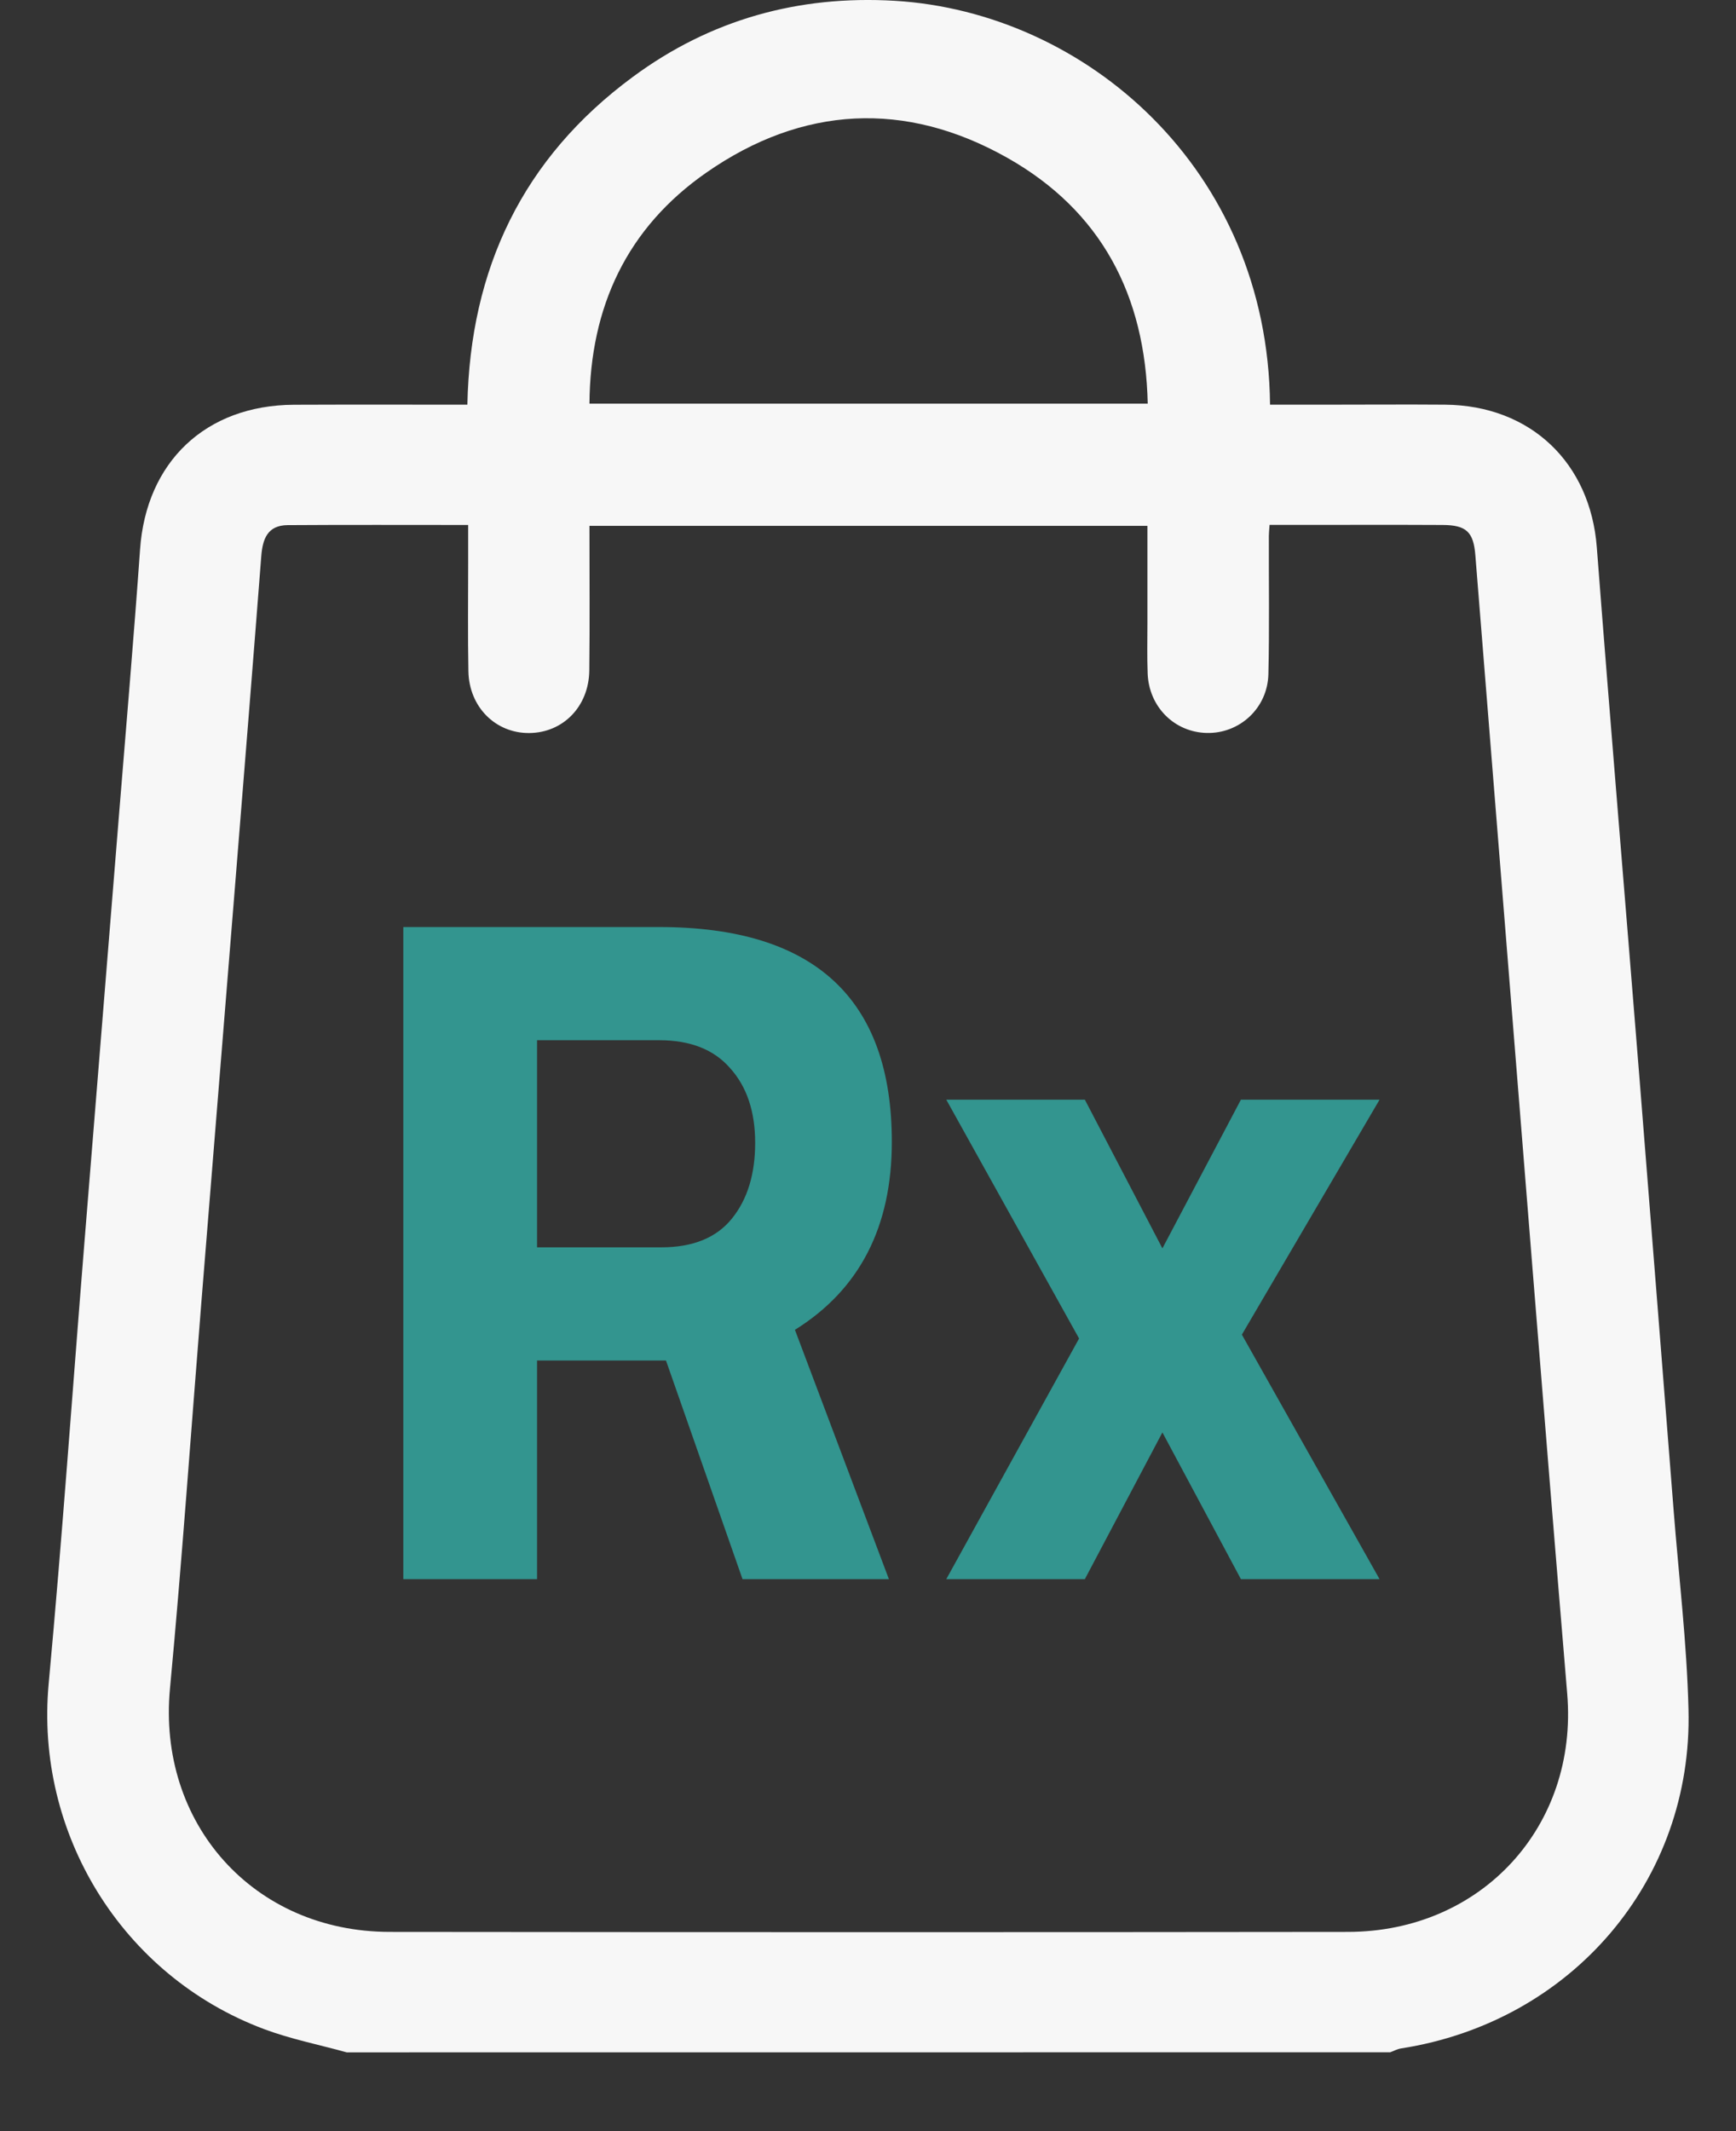 <svg width="22" height="27" viewBox="0 0 22 27" fill="none" xmlns="http://www.w3.org/2000/svg">
<rect x="0" y="0" width="22" height="27" fill="#333333" stroke="none"/>
<path fill-rule="evenodd" clip-rule="evenodd" d="M4.394 26.002C4.044 25.905 3.684 25.834 3.345 25.707C1.543 25.031 0.441 23.224 0.617 21.329C0.788 19.484 0.917 17.636 1.066 15.789C1.212 13.976 1.36 12.163 1.506 10.35C1.597 9.221 1.695 8.091 1.775 6.96C1.853 5.852 2.606 5.134 3.724 5.128C4.448 5.125 5.173 5.127 5.923 5.127C5.958 3.406 6.625 2.002 8.02 0.974C9.001 0.249 10.117 -0.062 11.338 0.01C13.753 0.154 16.066 2.136 16.095 5.127H16.802C17.306 5.127 17.81 5.123 18.314 5.127C19.398 5.137 20.154 5.864 20.236 6.934C20.409 9.186 20.599 11.436 20.779 13.688C20.924 15.501 21.066 17.315 21.209 19.128C21.275 19.971 21.377 20.813 21.398 21.657C21.454 23.824 19.917 25.615 17.757 25.952C17.709 25.959 17.665 25.984 17.618 26.001L4.394 26.002ZM7.468 8.494C7.475 7.894 7.47 7.293 7.47 6.662L14.541 6.662V7.899C14.541 8.111 14.536 8.323 14.544 8.534C14.561 8.957 14.884 9.277 15.293 9.286C15.709 9.296 16.064 8.972 16.074 8.541C16.088 7.957 16.078 7.373 16.08 6.789C16.08 6.755 16.084 6.722 16.089 6.65H16.512C17.102 6.65 17.691 6.648 18.28 6.651C18.583 6.652 18.674 6.739 18.697 7.037C18.939 10.048 19.179 13.06 19.421 16.07C19.565 17.867 19.711 19.663 19.861 21.459C20.001 23.133 18.779 24.473 17.084 24.476C13.035 24.481 8.986 24.48 4.938 24.476C3.209 24.474 1.993 23.099 2.154 21.393C2.307 19.767 2.42 18.138 2.551 16.51C2.698 14.689 2.846 12.867 2.993 11.045C3.1 9.712 3.208 8.38 3.311 7.047C3.328 6.826 3.392 6.655 3.645 6.653C4.396 6.648 5.146 6.651 5.933 6.651V7.135C5.933 7.592 5.927 8.05 5.936 8.506C5.945 8.958 6.281 9.291 6.708 9.287C7.137 9.283 7.463 8.95 7.468 8.494ZM12.763 1.998C13.957 2.671 14.515 3.743 14.545 5.114H7.47C7.479 3.889 7.944 2.887 8.954 2.185C10.169 1.34 11.474 1.271 12.763 1.998Z" fill="#F7F7F7"/>
<path fill-rule="evenodd" clip-rule="evenodd" d="M6.806 17.237V20.007H5.111V11.745H8.354C10.319 11.745 11.302 12.652 11.302 14.467C11.302 15.544 10.893 16.338 10.074 16.848L11.265 20.007H9.41L8.44 17.237H6.806ZM9.275 15.439C9.079 15.682 8.78 15.803 8.379 15.803H6.806V13.179H8.354C8.747 13.179 9.046 13.296 9.251 13.531C9.464 13.766 9.57 14.082 9.57 14.479C9.57 14.876 9.472 15.196 9.275 15.439Z" fill="#33958F"/>
<path d="M11.992 13.932H13.748L14.731 15.816L15.726 13.932H17.483L15.738 16.909L17.483 20.007H15.726L14.731 18.148L13.748 20.007H11.992L13.675 16.958L11.992 13.932Z" fill="#33958F"/>
</svg>
